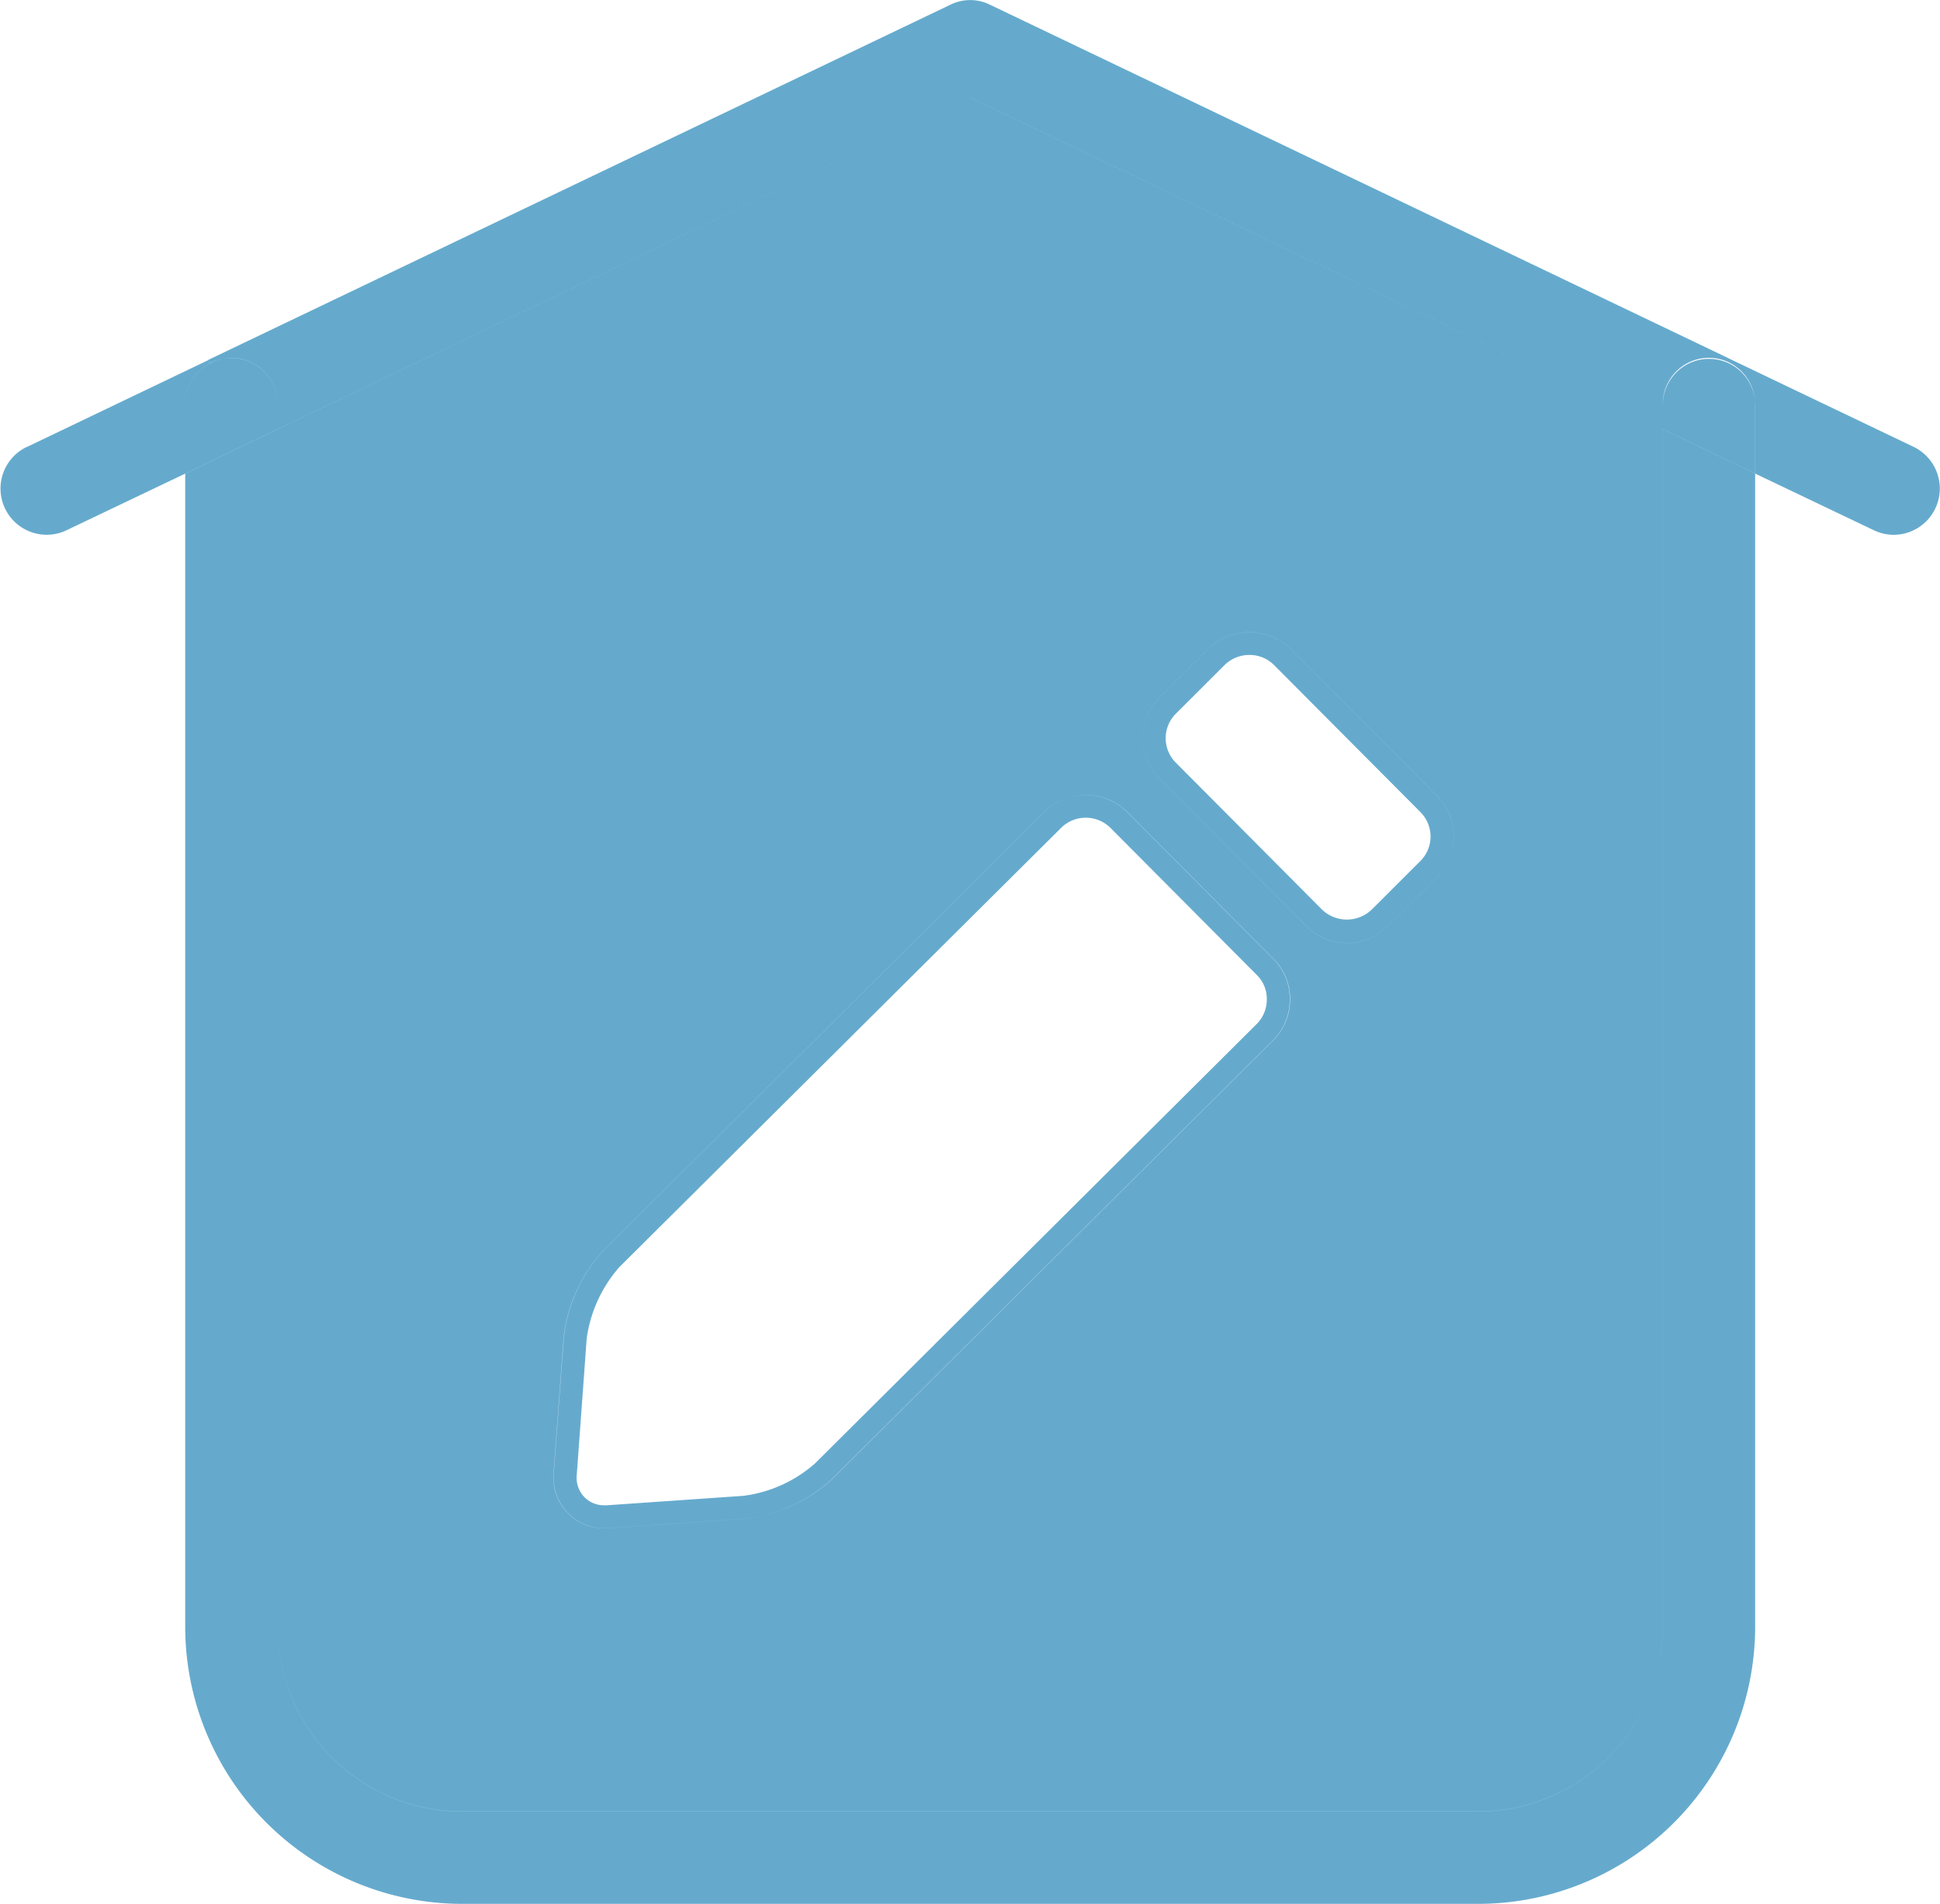 <svg xmlns="http://www.w3.org/2000/svg" width="71.907" height="70.559" viewBox="0 0 71.907 70.559"><defs><style>.cls-1 { fill: #65aacd; fill-rule: evenodd; }</style></defs><path class="cls-1" d="M65.055 17.55v42.74a10.273 10.273 0 0 1-10.27 10.26h-37.65a10.273 10.273 0 0 1-10.27-10.26V17.55l3.424-1.647V60.29a6.852 6.852 0 0 0 6.845 6.84h37.65a6.852 6.852 0 0 0 6.847-6.84V15.902zm-.984-4.272l6.855 3.28a1.714 1.714 0 0 1-.736 3.26 1.734 1.734 0 0 1-.737-.17l-4.4-2.1v-2.58a1.72 1.72 0 0 0-1.044-1.572zm-2.438 1.69a1.712 1.712 0 0 1 3.423 0v2.58L61.632 15.9v-.93zm-13.22 19.34a2.114 2.114 0 0 0 3.02.01l1.823-1.8a2.147 2.147 0 0 0 .008-3.03l-5.434-5.45a2.2 2.2 0 0 0-3.03-.01l-1.814 1.81a2.134 2.134 0 0 0-.008 3.02zm-1.216 1.22l-5.434-5.46a2.19 2.19 0 0 0-3.02-.01l-16.38 16.29a5.69 5.69 0 0 0-1.462 3.19l-.376 5.04a1.885 1.885 0 0 0 .5 1.46 1.836 1.836 0 0 0 1.395.59h.144l5.057-.35a5.746 5.746 0 0 0 3.193-1.44l16.38-16.29a2.127 2.127 0 0 0 .623-1.52 2.07 2.07 0 0 0-.62-1.5zM61.632 15.9v44.387a6.852 6.852 0 0 1-6.846 6.84h-37.65a6.852 6.852 0 0 1-6.847-6.84V15.903L35.96 3.616zm-8.976 14.2l-5.437-5.46a1.276 1.276 0 0 0-.908-.37 1.308 1.308 0 0 0-.907.36l-1.823 1.82a1.28 1.28 0 0 0 0 1.81l5.434 5.46a1.333 1.333 0 0 0 1.814 0l1.814-1.81a1.28 1.28 0 0 0 .012-1.81zm-9.678-1.24a2.134 2.134 0 0 1 .008-3.02l1.814-1.81a2.2 2.2 0 0 1 3.03.01l5.433 5.45a2.147 2.147 0 0 1-.008 3.03l-1.823 1.8a2.114 2.114 0 0 1-3.02-.01zm-21.6 25.79a1.033 1.033 0 0 0 .266.81 1.01 1.01 0 0 0 .77.32h.085l5.057-.35a4.967 4.967 0 0 0 2.652-1.2l16.378-16.29a1.27 1.27 0 0 0 .368-.91 1.233 1.233 0 0 0-.368-.9l-5.434-5.46a1.3 1.3 0 0 0-1.814 0L22.96 46.95a5.046 5.046 0 0 0-1.214 2.65zm1.036 1.98a1.836 1.836 0 0 1-1.395-.59 1.885 1.885 0 0 1-.5-1.46l.375-5.04a5.69 5.69 0 0 1 1.463-3.19l16.38-16.29a2.19 2.19 0 0 1 3.02.01l5.433 5.46a2.07 2.07 0 0 1 .617 1.5 2.127 2.127 0 0 1-.624 1.52l-16.38 16.29a5.746 5.746 0 0 1-3.19 1.44l-5.058.35h-.136zM8.577 13.264a1.716 1.716 0 0 1 1.712 1.706v.93l-3.424 1.647V14.97a1.72 1.72 0 0 1 .9-1.5 1.738 1.738 0 0 1 .812-.21zm0 0a1.738 1.738 0 0 0-.813.2l-.06-.12L35.224.176a1.65 1.65 0 0 1 1.472 0l27.374 13.1-.06.12a1.71 1.71 0 0 0-2.378 1.574v.93L35.962 3.615l-25.673 12.29v-.935a1.716 1.716 0 0 0-1.712-1.71zm-7.582 3.3l6.71-3.212.06.12a1.72 1.72 0 0 0-.9 1.5v2.578l-4.4 2.1a1.71 1.71 0 0 1-1.47-3.09z"/></svg>